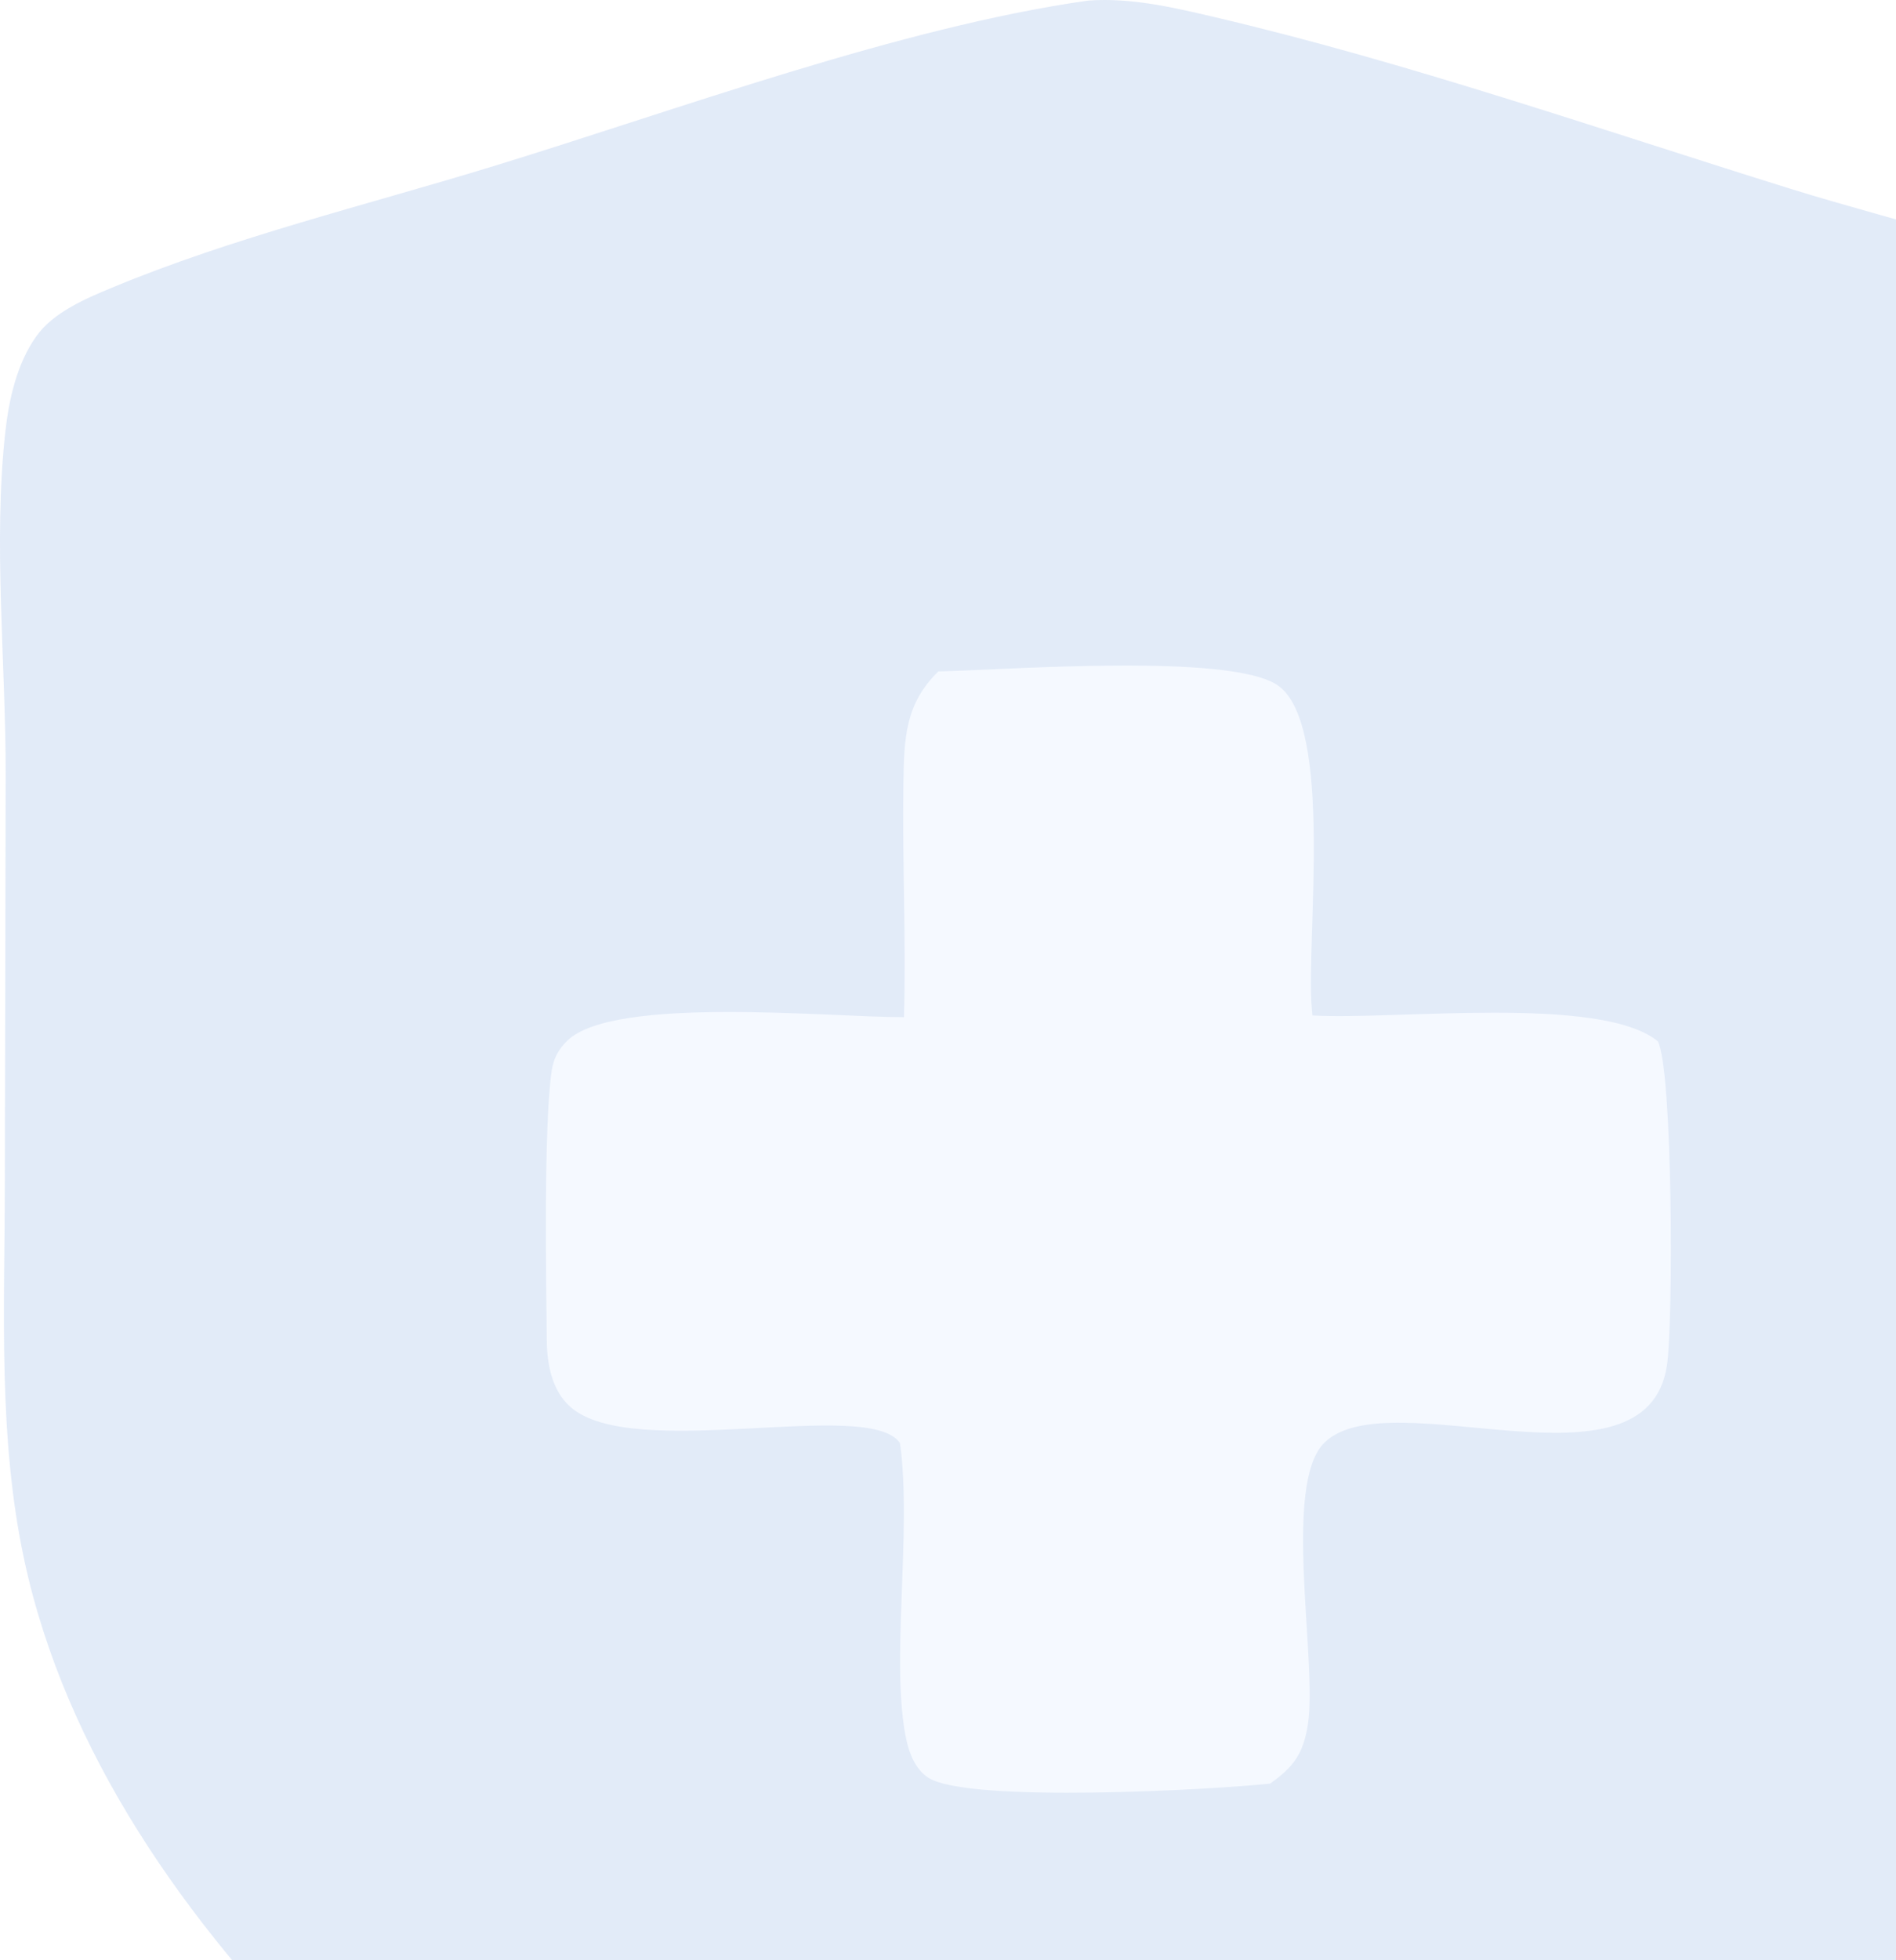 <svg width="60" height="62" viewBox="0 0 60 62" fill="none" xmlns="http://www.w3.org/2000/svg">
<g opacity="0.14">
<path d="M34.44 0.018C35.8 -0.08 37.133 0.236 38.452 0.545C44.577 1.981 50.641 4.098 56.654 5.969C60.165 7.061 64.178 7.919 67.451 9.572C68.616 10.161 69.088 10.548 69.481 11.829C69.725 12.623 69.843 13.474 69.893 14.302C70.157 18.73 69.849 23.306 69.853 27.754C69.858 34.146 70.354 40.982 69.484 47.305C69.097 50.335 68.194 53.273 66.816 55.991C62.404 64.696 52.511 72.043 44.512 77.275C41.771 79.068 38.92 80.982 35.799 82C32.236 81.891 28.55 79.047 25.614 77.159C15.777 70.834 3.373 61.455 0.767 49.337C-0.065 45.469 0.147 41.417 0.153 37.482L0.18 24.484C0.182 20.963 -0.218 17.14 0.168 13.665C0.284 12.622 0.534 11.501 1.151 10.634C1.692 9.875 2.707 9.447 3.542 9.1C7.375 7.505 11.627 6.478 15.605 5.259C21.459 3.466 28.502 0.856 34.44 0.018Z" fill="#2B6BCC"/>
<path d="M29.694 21.236C31.789 21.193 39.012 20.632 40.462 21.695C42.201 22.972 41.341 29.659 41.507 31.828L41.531 32.117C44.111 32.272 50.654 31.459 52.463 32.934C52.939 33.834 52.958 41.868 52.75 43.2C52.087 47.458 44.009 43.629 41.924 45.618C40.561 46.918 41.701 52.564 41.389 54.543C41.243 55.466 40.943 55.883 40.193 56.413C38.436 56.603 30.664 57.041 29.38 56.229C28.987 55.982 28.783 55.486 28.688 55.054C28.158 52.65 28.872 48.452 28.48 45.644C27.509 44.189 20.014 46.258 18.041 44.492C17.461 43.972 17.309 43.136 17.302 42.391C17.282 40.339 17.202 35.706 17.455 33.882C17.509 33.492 17.676 33.178 17.958 32.909C19.453 31.481 26.313 32.181 28.607 32.171C28.678 29.706 28.55 27.233 28.589 24.767C28.611 23.346 28.64 22.266 29.694 21.236Z" fill="#B3D1FF"/>
</g>
</svg>
